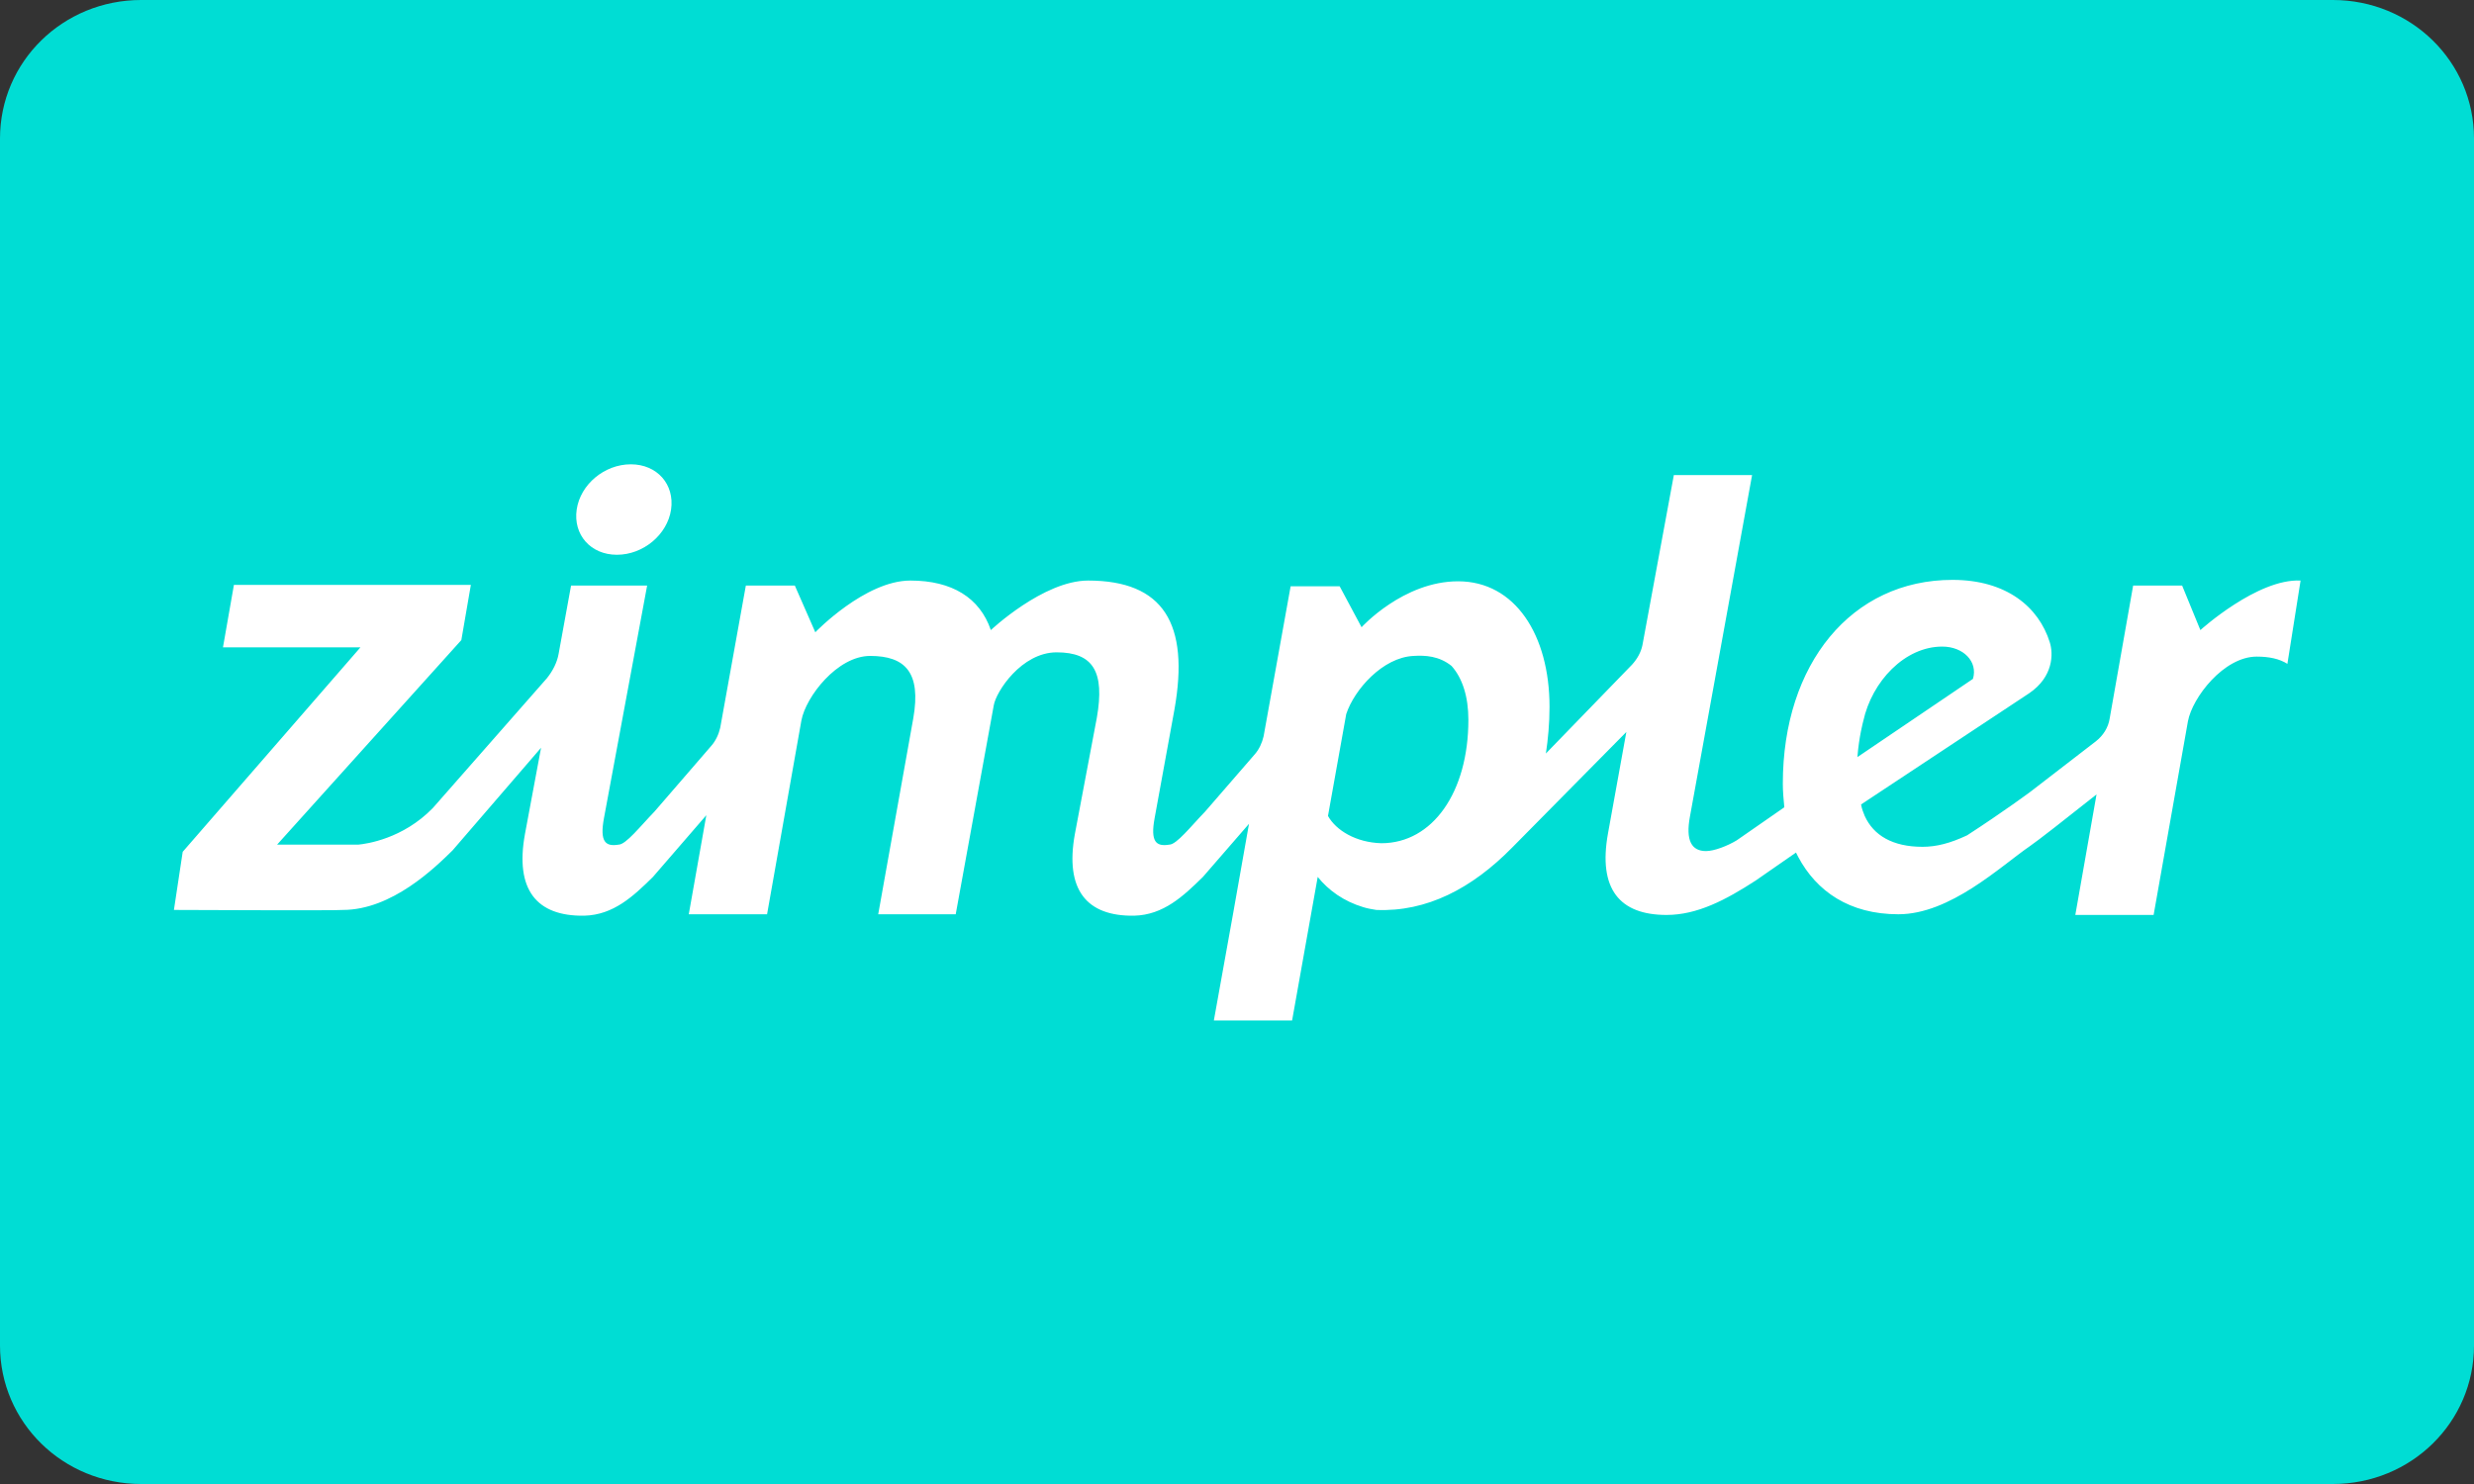 <svg width="40" height="24" viewBox="0 0 40 24" fill="none" xmlns="http://www.w3.org/2000/svg">
<rect x="0" y="0" width="40" height="24" fill="#333333" stroke="none"/>
<path d="M2.282 0H37.718C38.983 0 40 0.998 40 2.24V21.76C40 23.002 38.983 24 37.718 24H2.282C1.017 24 0 23.002 0 21.76V2.24C0 0.998 1.017 0 2.282 0Z" fill="#00DDD4"/>
<path d="M9.974 8.972C10.4 8.972 10.79 8.647 10.85 8.241C10.909 7.834 10.625 7.509 10.199 7.509C9.773 7.509 9.383 7.834 9.324 8.241C9.265 8.647 9.549 8.972 9.974 8.972Z" fill="white"/>
<path d="M37.196 9.389C36.499 9.354 35.576 10.19 35.576 10.19L35.281 9.47H34.489L34.11 11.617C34.087 11.768 34.004 11.896 33.886 11.989L32.833 12.801C32.833 12.801 32.396 13.126 31.805 13.509C31.533 13.637 31.308 13.695 31.083 13.695C30.599 13.695 30.291 13.509 30.149 13.196C30.125 13.138 30.102 13.08 30.09 13.01L32.809 11.211C33.2 10.944 33.2 10.573 33.141 10.387C32.963 9.819 32.443 9.378 31.568 9.378C29.936 9.378 28.825 10.736 28.825 12.674C28.825 12.801 28.837 12.929 28.849 13.056L28.08 13.59C27.926 13.683 27.713 13.764 27.583 13.764C27.347 13.764 27.252 13.59 27.323 13.207L28.328 7.683H27.063L26.555 10.434C26.531 10.55 26.472 10.654 26.389 10.747L24.994 12.186C25.029 11.954 25.053 11.699 25.053 11.432C25.053 10.271 24.497 9.401 23.575 9.401C22.688 9.401 22.014 10.144 22.014 10.144L21.66 9.482H20.867L20.43 11.908C20.406 12.012 20.359 12.117 20.288 12.198L19.484 13.126C19.259 13.358 19.023 13.66 18.905 13.66C18.692 13.695 18.597 13.614 18.668 13.231L18.988 11.478C19.236 10.085 18.81 9.389 17.592 9.389C16.871 9.389 16.02 10.19 16.02 10.19C15.842 9.668 15.393 9.389 14.719 9.389C13.986 9.389 13.182 10.225 13.182 10.225L12.851 9.47H12.059L11.645 11.768C11.621 11.873 11.574 11.977 11.503 12.059L10.581 13.126C10.356 13.358 10.12 13.66 10.001 13.66C9.789 13.695 9.694 13.614 9.765 13.231L10.463 9.47H9.233L9.032 10.573C9.008 10.712 8.937 10.851 8.843 10.968L6.998 13.068C6.513 13.567 5.922 13.648 5.792 13.66H4.48L7.459 10.352L7.613 9.459H3.782L3.605 10.469H5.828L2.954 13.776L2.812 14.716C2.812 14.716 5.497 14.728 5.544 14.716C6.336 14.716 7.034 14.031 7.317 13.753L8.748 12.093L8.488 13.486C8.322 14.391 8.677 14.821 9.446 14.809C9.919 14.797 10.238 14.496 10.557 14.182L11.42 13.184L11.136 14.786H12.402L12.957 11.652C13.028 11.269 13.537 10.608 14.069 10.608C14.636 10.608 14.896 10.875 14.766 11.617L14.199 14.786H15.452L16.067 11.409C16.102 11.188 16.516 10.55 17.084 10.55C17.675 10.55 17.864 10.863 17.734 11.606L17.379 13.486C17.214 14.391 17.569 14.821 18.337 14.809C18.81 14.797 19.129 14.496 19.449 14.182L20.194 13.323L19.933 14.797L19.626 16.503H20.891L21.305 14.182C21.482 14.403 21.731 14.577 22.038 14.67C22.109 14.693 22.18 14.704 22.251 14.716C23.067 14.751 23.8 14.368 24.45 13.706L26.295 11.838L25.999 13.474C25.834 14.38 26.188 14.797 26.945 14.797C27.442 14.797 27.903 14.554 28.387 14.24L29.038 13.788C29.05 13.811 29.061 13.834 29.073 13.857C29.369 14.414 29.901 14.786 30.693 14.786C31.533 14.786 32.348 14.008 32.821 13.683C32.94 13.602 33.401 13.242 33.897 12.848L33.554 14.797H34.82L35.375 11.664C35.446 11.281 35.955 10.619 36.487 10.619C36.688 10.619 36.853 10.654 36.983 10.736L37.196 9.389ZM21.471 13.196L21.766 11.548C21.896 11.153 22.357 10.631 22.854 10.608C23.043 10.596 23.268 10.608 23.469 10.77C23.646 10.968 23.741 11.269 23.741 11.641C23.741 12.813 23.161 13.637 22.334 13.637C21.92 13.625 21.601 13.428 21.471 13.196ZM30.125 11.664C30.267 11.014 30.799 10.457 31.402 10.457C31.745 10.457 31.982 10.701 31.899 10.979L30.031 12.244C30.055 11.919 30.125 11.664 30.125 11.664Z" fill="white"/>
</svg>
